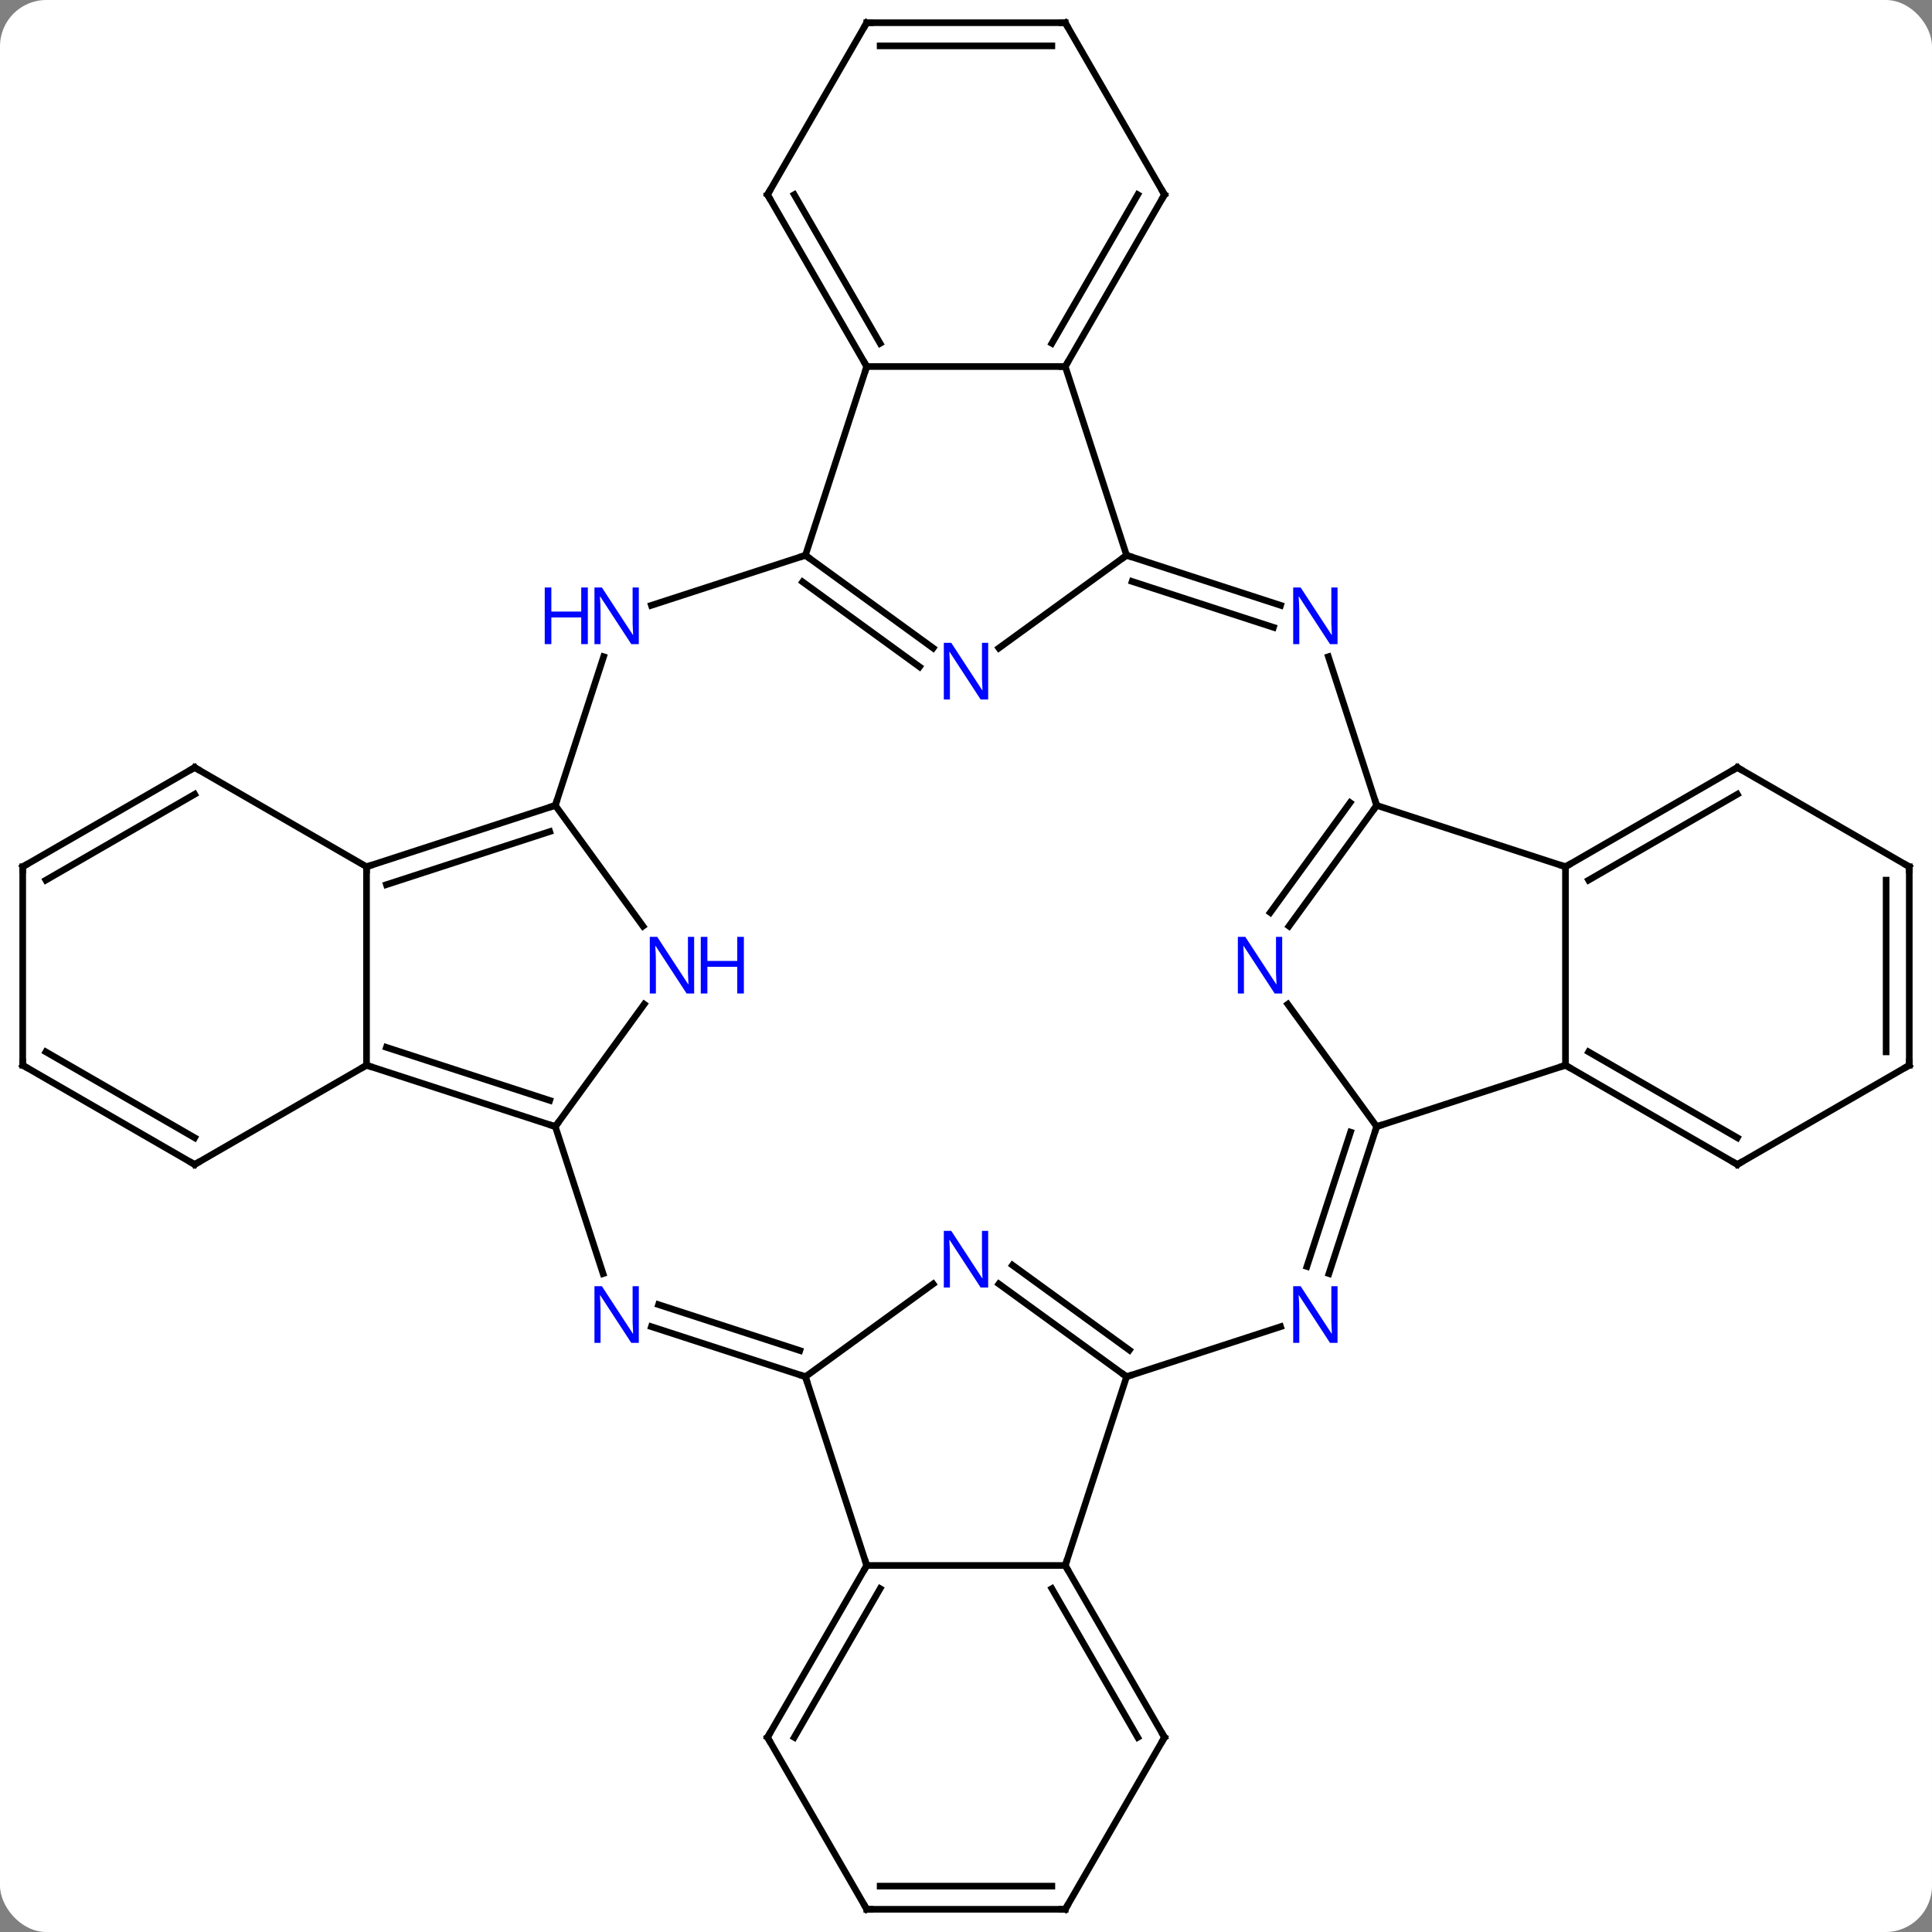 <svg width="292" viewBox="0 0 292 292" style="fill-opacity:1; color-rendering:auto; color-interpolation:auto; text-rendering:auto; stroke:black; stroke-linecap:square; stroke-miterlimit:10; shape-rendering:auto; stroke-opacity:1; fill:black; stroke-dasharray:none; font-weight:normal; stroke-width:1; font-family:'Open Sans'; font-style:normal; stroke-linejoin:miter; font-size:12; stroke-dashoffset:0; image-rendering:auto;" height="292" class="cas-substance-image" xmlns:xlink="http://www.w3.org/1999/xlink" xmlns="http://www.w3.org/2000/svg"><rect x="0" y="0" width="292" height="292" fill="#808080" stroke="none"/><svg class="cas-substance-single-component"><rect y="0" x="0" width="292" stroke="none" ry="7" rx="7" height="292" fill="white" class="cas-substance-group"/><svg y="0" x="0" width="292" viewBox="0 0 292 292" style="fill:black;" height="292" class="cas-substance-single-component-image"><svg><g><g transform="translate(146,146)" style="text-rendering:geometricPrecision; color-rendering:optimizeQuality; color-interpolation:linearRGB; stroke-linecap:butt; image-rendering:optimizeQuality;"><line y2="15" y1="-15" x2="-90.603" x1="-90.603" style="fill:none;"/><line y2="-24.27" y1="-15" x2="-62.073" x1="-90.603" style="fill:none;"/><line y2="-20.317" y1="-12.296" x2="-62.913" x1="-87.6" style="fill:none;"/><line y2="-30" y1="-15" x2="-116.583" x1="-90.603" style="fill:none;"/><line y2="24.27" y1="15" x2="-62.073" x1="-90.603" style="fill:none;"/><line y2="20.317" y1="12.296" x2="-62.913" x1="-87.6" style="fill:none;"/><line y2="30" y1="15" x2="-116.583" x1="-90.603" style="fill:none;"/><line y2="-46.745" y1="-24.27" x2="-54.771" x1="-62.073" style="fill:none;"/><line y2="-6.024" y1="-24.27" x2="-48.816" x1="-62.073" style="fill:none;"/><line y2="-15" y1="-30" x2="-142.566" x1="-116.583" style="fill:none;"/><line y2="-12.979" y1="-25.959" x2="-139.066" x1="-116.583" style="fill:none;"/><line y2="5.774" y1="24.27" x2="-48.634" x1="-62.073" style="fill:none;"/><line y2="46.495" y1="24.27" x2="-54.852" x1="-62.073" style="fill:none;"/><line y2="15" y1="30" x2="-142.566" x1="-116.583" style="fill:none;"/><line y2="12.979" y1="25.959" x2="-139.066" x1="-116.583" style="fill:none;"/><line y2="-62.073" y1="-54.51" x2="-24.27" x1="-47.549" style="fill:none;"/><line y2="15" y1="-15" x2="-142.566" x1="-142.566" style="fill:none;"/><line y2="62.073" y1="54.51" x2="-24.27" x1="-47.549" style="fill:none;"/><line y2="58.12" y1="51.181" x2="-25.11" x1="-46.468" style="fill:none;"/><line y2="-90.603" y1="-62.073" x2="-15" x1="-24.27" style="fill:none;"/><line y2="-48.05" y1="-62.073" x2="-4.97" x1="-24.27" style="fill:none;"/><line y2="-45.218" y1="-58.054" x2="-7.027" x1="-24.692" style="fill:none;"/><line y2="90.603" y1="62.073" x2="-15" x1="-24.27" style="fill:none;"/><line y2="48.05" y1="62.073" x2="-4.97" x1="-24.27" style="fill:none;"/><line y2="-90.603" y1="-90.603" x2="15" x1="-15" style="fill:none;"/><line y2="-116.583" y1="-90.603" x2="-30" x1="-15" style="fill:none;"/><line y2="-116.583" y1="-94.103" x2="-25.959" x1="-12.979" style="fill:none;"/><line y2="-62.073" y1="-48.05" x2="24.27" x1="4.97" style="fill:none;"/><line y2="90.603" y1="90.603" x2="15" x1="-15" style="fill:none;"/><line y2="116.583" y1="90.603" x2="-30" x1="-15" style="fill:none;"/><line y2="116.583" y1="94.103" x2="-25.959" x1="-12.979" style="fill:none;"/><line y2="62.073" y1="48.05" x2="24.27" x1="4.97" style="fill:none;"/><line y2="58.054" y1="45.218" x2="24.692" x1="7.027" style="fill:none;"/><line y2="-62.073" y1="-90.603" x2="24.27" x1="15" style="fill:none;"/><line y2="-116.583" y1="-90.603" x2="30" x1="15" style="fill:none;"/><line y2="-116.583" y1="-94.103" x2="25.959" x1="12.979" style="fill:none;"/><line y2="-142.566" y1="-116.583" x2="-15" x1="-30" style="fill:none;"/><line y2="-54.51" y1="-62.073" x2="47.549" x1="24.27" style="fill:none;"/><line y2="-51.181" y1="-58.12" x2="46.468" x1="25.11" style="fill:none;"/><line y2="62.073" y1="90.603" x2="24.27" x1="15" style="fill:none;"/><line y2="116.583" y1="90.603" x2="30" x1="15" style="fill:none;"/><line y2="116.583" y1="94.103" x2="25.959" x1="12.979" style="fill:none;"/><line y2="142.566" y1="116.583" x2="-15" x1="-30" style="fill:none;"/><line y2="54.51" y1="62.073" x2="47.549" x1="24.27" style="fill:none;"/><line y2="-142.566" y1="-116.583" x2="15" x1="30" style="fill:none;"/><line y2="-142.566" y1="-142.566" x2="15" x1="-15" style="fill:none;"/><line y2="-139.066" y1="-139.066" x2="12.979" x1="-12.979" style="fill:none;"/><line y2="-24.27" y1="-46.745" x2="62.073" x1="54.771" style="fill:none;"/><line y2="142.566" y1="116.583" x2="15" x1="30" style="fill:none;"/><line y2="142.566" y1="142.566" x2="15" x1="-15" style="fill:none;"/><line y2="139.066" y1="139.066" x2="12.979" x1="-12.979" style="fill:none;"/><line y2="24.27" y1="46.495" x2="62.073" x1="54.852" style="fill:none;"/><line y2="25.11" y1="45.413" x2="58.12" x1="51.524" style="fill:none;"/><line y2="-15" y1="-24.27" x2="90.603" x1="62.073" style="fill:none;"/><line y2="-6.024" y1="-24.27" x2="48.816" x1="62.073" style="fill:none;"/><line y2="-8.082" y1="-24.692" x2="45.985" x1="58.054" style="fill:none;"/><line y2="5.774" y1="24.27" x2="48.634" x1="62.073" style="fill:none;"/><line y2="15" y1="24.27" x2="90.603" x1="62.073" style="fill:none;"/><line y2="15" y1="-15" x2="90.603" x1="90.603" style="fill:none;"/><line y2="-30" y1="-15" x2="116.583" x1="90.603" style="fill:none;"/><line y2="-25.959" y1="-12.979" x2="116.583" x1="94.103" style="fill:none;"/><line y2="30" y1="15" x2="116.583" x1="90.603" style="fill:none;"/><line y2="25.959" y1="12.979" x2="116.583" x1="94.103" style="fill:none;"/><line y2="-15" y1="-30" x2="142.566" x1="116.583" style="fill:none;"/><line y2="15" y1="30" x2="142.566" x1="116.583" style="fill:none;"/><line y2="15" y1="-15" x2="142.566" x1="142.566" style="fill:none;"/><line y2="12.979" y1="-12.979" x2="139.066" x1="139.066" style="fill:none;"/><path style="fill:none; stroke-miterlimit:5;" d="M-90.127 -15.155 L-90.603 -15 L-90.603 -14.5"/><path style="fill:none; stroke-miterlimit:5;" d="M-90.127 15.155 L-90.603 15 L-91.036 15.25"/><path style="fill:none; stroke-miterlimit:5;" d="M-62.548 -24.116 L-62.073 -24.27 L-61.919 -24.745"/><path style="fill:none; stroke-miterlimit:5;" d="M-116.15 -29.75 L-116.583 -30 L-117.016 -29.75"/><path style="fill:none; stroke-miterlimit:5;" d="M-62.548 24.116 L-62.073 24.27 L-61.779 23.866"/><path style="fill:none; stroke-miterlimit:5;" d="M-116.15 29.75 L-116.583 30 L-117.016 29.75"/></g><g transform="translate(146,146)" style="stroke-linecap:butt; fill:rgb(0,5,255); text-rendering:geometricPrecision; color-rendering:optimizeQuality; image-rendering:optimizeQuality; font-family:'Open Sans'; stroke:rgb(0,5,255); color-interpolation:linearRGB; stroke-miterlimit:5;"><path style="stroke:none;" d="M-49.451 -48.647 L-50.592 -48.647 L-55.28 -55.834 L-55.326 -55.834 Q-55.233 -54.569 -55.233 -53.522 L-55.233 -48.647 L-56.155 -48.647 L-56.155 -57.209 L-55.03 -57.209 L-50.358 -50.053 L-50.311 -50.053 Q-50.311 -50.209 -50.358 -51.069 Q-50.405 -51.928 -50.389 -52.303 L-50.389 -57.209 L-49.451 -57.209 L-49.451 -48.647 Z"/><path style="stroke:none;" d="M-57.155 -48.647 L-58.155 -48.647 L-58.155 -52.678 L-62.67 -52.678 L-62.67 -48.647 L-63.67 -48.647 L-63.67 -57.209 L-62.67 -57.209 L-62.67 -53.569 L-58.155 -53.569 L-58.155 -57.209 L-57.155 -57.209 L-57.155 -48.647 Z"/><path style="stroke:none;" d="M-41.087 4.156 L-42.228 4.156 L-46.916 -3.031 L-46.962 -3.031 Q-46.869 -1.766 -46.869 -0.719 L-46.869 4.156 L-47.791 4.156 L-47.791 -4.406 L-46.666 -4.406 L-41.994 2.75 L-41.947 2.75 Q-41.947 2.594 -41.994 1.734 Q-42.041 0.875 -42.025 0.5 L-42.025 -4.406 L-41.087 -4.406 L-41.087 4.156 Z"/><path style="stroke:none;" d="M-33.572 4.156 L-34.572 4.156 L-34.572 0.125 L-39.087 0.125 L-39.087 4.156 L-40.087 4.156 L-40.087 -4.406 L-39.087 -4.406 L-39.087 -0.766 L-34.572 -0.766 L-34.572 -4.406 L-33.572 -4.406 L-33.572 4.156 Z"/><path style="fill:none; stroke:black;" d="M-142.133 -15.25 L-142.566 -15 L-142.566 -14.5"/><path style="stroke:none;" d="M-49.451 56.959 L-50.592 56.959 L-55.28 49.772 L-55.326 49.772 Q-55.233 51.037 -55.233 52.084 L-55.233 56.959 L-56.155 56.959 L-56.155 48.397 L-55.03 48.397 L-50.358 55.553 L-50.311 55.553 Q-50.311 55.397 -50.358 54.537 Q-50.405 53.678 -50.389 53.303 L-50.389 48.397 L-49.451 48.397 L-49.451 56.959 Z"/><path style="fill:none; stroke:black;" d="M-142.133 15.25 L-142.566 15 L-142.566 14.5"/><path style="fill:none; stroke:black;" d="M-23.866 -61.779 L-24.27 -62.073 L-24.745 -61.919"/><path style="fill:none; stroke:black;" d="M-24.745 61.919 L-24.27 62.073 L-24.116 62.548"/><path style="fill:none; stroke:black;" d="M-15.25 -91.036 L-15 -90.603 L-15.155 -90.127"/><path style="stroke:none;" d="M3.352 -40.283 L2.211 -40.283 L-2.477 -47.47 L-2.523 -47.47 Q-2.43 -46.205 -2.43 -45.158 L-2.43 -40.283 L-3.352 -40.283 L-3.352 -48.845 L-2.227 -48.845 L2.445 -41.689 L2.492 -41.689 Q2.492 -41.845 2.445 -42.705 Q2.398 -43.564 2.414 -43.939 L2.414 -48.845 L3.352 -48.845 L3.352 -40.283 Z"/><path style="fill:none; stroke:black;" d="M-15.25 91.036 L-15 90.603 L-15.155 90.127"/><path style="stroke:none;" d="M3.352 48.595 L2.211 48.595 L-2.477 41.408 L-2.523 41.408 Q-2.43 42.673 -2.43 43.72 L-2.43 48.595 L-3.352 48.595 L-3.352 40.033 L-2.227 40.033 L2.445 47.189 L2.492 47.189 Q2.492 47.033 2.445 46.173 Q2.398 45.314 2.414 44.939 L2.414 40.033 L3.352 40.033 L3.352 48.595 Z"/><path style="fill:none; stroke:black;" d="M15.25 -91.036 L15 -90.603 L14.5 -90.603"/><path style="fill:none; stroke:black;" d="M-29.75 -116.15 L-30 -116.583 L-29.75 -117.016"/><path style="fill:none; stroke:black;" d="M24.745 -61.919 L24.27 -62.073 L23.866 -61.779"/><path style="fill:none; stroke:black;" d="M15.25 91.036 L15 90.603 L15.155 90.127"/><path style="fill:none; stroke:black;" d="M-29.75 116.15 L-30 116.583 L-29.75 117.016"/><path style="fill:none; stroke:black;" d="M23.866 61.779 L24.27 62.073 L24.745 61.919"/><path style="fill:none; stroke:black;" d="M29.75 -116.15 L30 -116.583 L29.75 -117.016"/><path style="fill:none; stroke:black;" d="M-15.25 -142.133 L-15 -142.566 L-14.5 -142.566"/><path style="stroke:none;" d="M56.155 -48.647 L55.014 -48.647 L50.326 -55.834 L50.28 -55.834 Q50.373 -54.569 50.373 -53.522 L50.373 -48.647 L49.451 -48.647 L49.451 -57.209 L50.576 -57.209 L55.248 -50.053 L55.295 -50.053 Q55.295 -50.209 55.248 -51.069 Q55.201 -51.928 55.217 -52.303 L55.217 -57.209 L56.155 -57.209 L56.155 -48.647 Z"/><path style="fill:none; stroke:black;" d="M29.75 116.15 L30 116.583 L29.75 117.016"/><path style="fill:none; stroke:black;" d="M-15.25 142.133 L-15 142.566 L-14.5 142.566"/><path style="stroke:none;" d="M56.155 56.959 L55.014 56.959 L50.326 49.772 L50.28 49.772 Q50.373 51.037 50.373 52.084 L50.373 56.959 L49.451 56.959 L49.451 48.397 L50.576 48.397 L55.248 55.553 L55.295 55.553 Q55.295 55.397 55.248 54.537 Q55.201 53.678 55.217 53.303 L55.217 48.397 L56.155 48.397 L56.155 56.959 Z"/><path style="fill:none; stroke:black;" d="M15.25 -142.133 L15 -142.566 L14.5 -142.566"/><path style="fill:none; stroke:black;" d="M61.779 -23.866 L62.073 -24.27 L61.919 -24.745"/><path style="fill:none; stroke:black;" d="M15.25 142.133 L15 142.566 L14.5 142.566"/><path style="fill:none; stroke:black;" d="M61.919 24.745 L62.073 24.27 L62.548 24.116"/><path style="fill:none; stroke:black;" d="M91.036 -15.25 L90.603 -15 L90.127 -15.155"/><path style="stroke:none;" d="M47.791 4.156 L46.65 4.156 L41.962 -3.031 L41.916 -3.031 Q42.009 -1.766 42.009 -0.719 L42.009 4.156 L41.087 4.156 L41.087 -4.406 L42.212 -4.406 L46.884 2.75 L46.931 2.75 Q46.931 2.594 46.884 1.734 Q46.837 0.875 46.853 0.5 L46.853 -4.406 L47.791 -4.406 L47.791 4.156 Z"/><path style="fill:none; stroke:black;" d="M91.036 15.25 L90.603 15 L90.127 15.155"/><path style="fill:none; stroke:black;" d="M116.15 -29.75 L116.583 -30 L117.016 -29.75"/><path style="fill:none; stroke:black;" d="M116.15 29.75 L116.583 30 L117.016 29.75"/><path style="fill:none; stroke:black;" d="M142.133 -15.25 L142.566 -15 L142.566 -14.5"/><path style="fill:none; stroke:black;" d="M142.133 15.25 L142.566 15 L142.566 14.5"/></g></g></svg></svg></svg></svg>